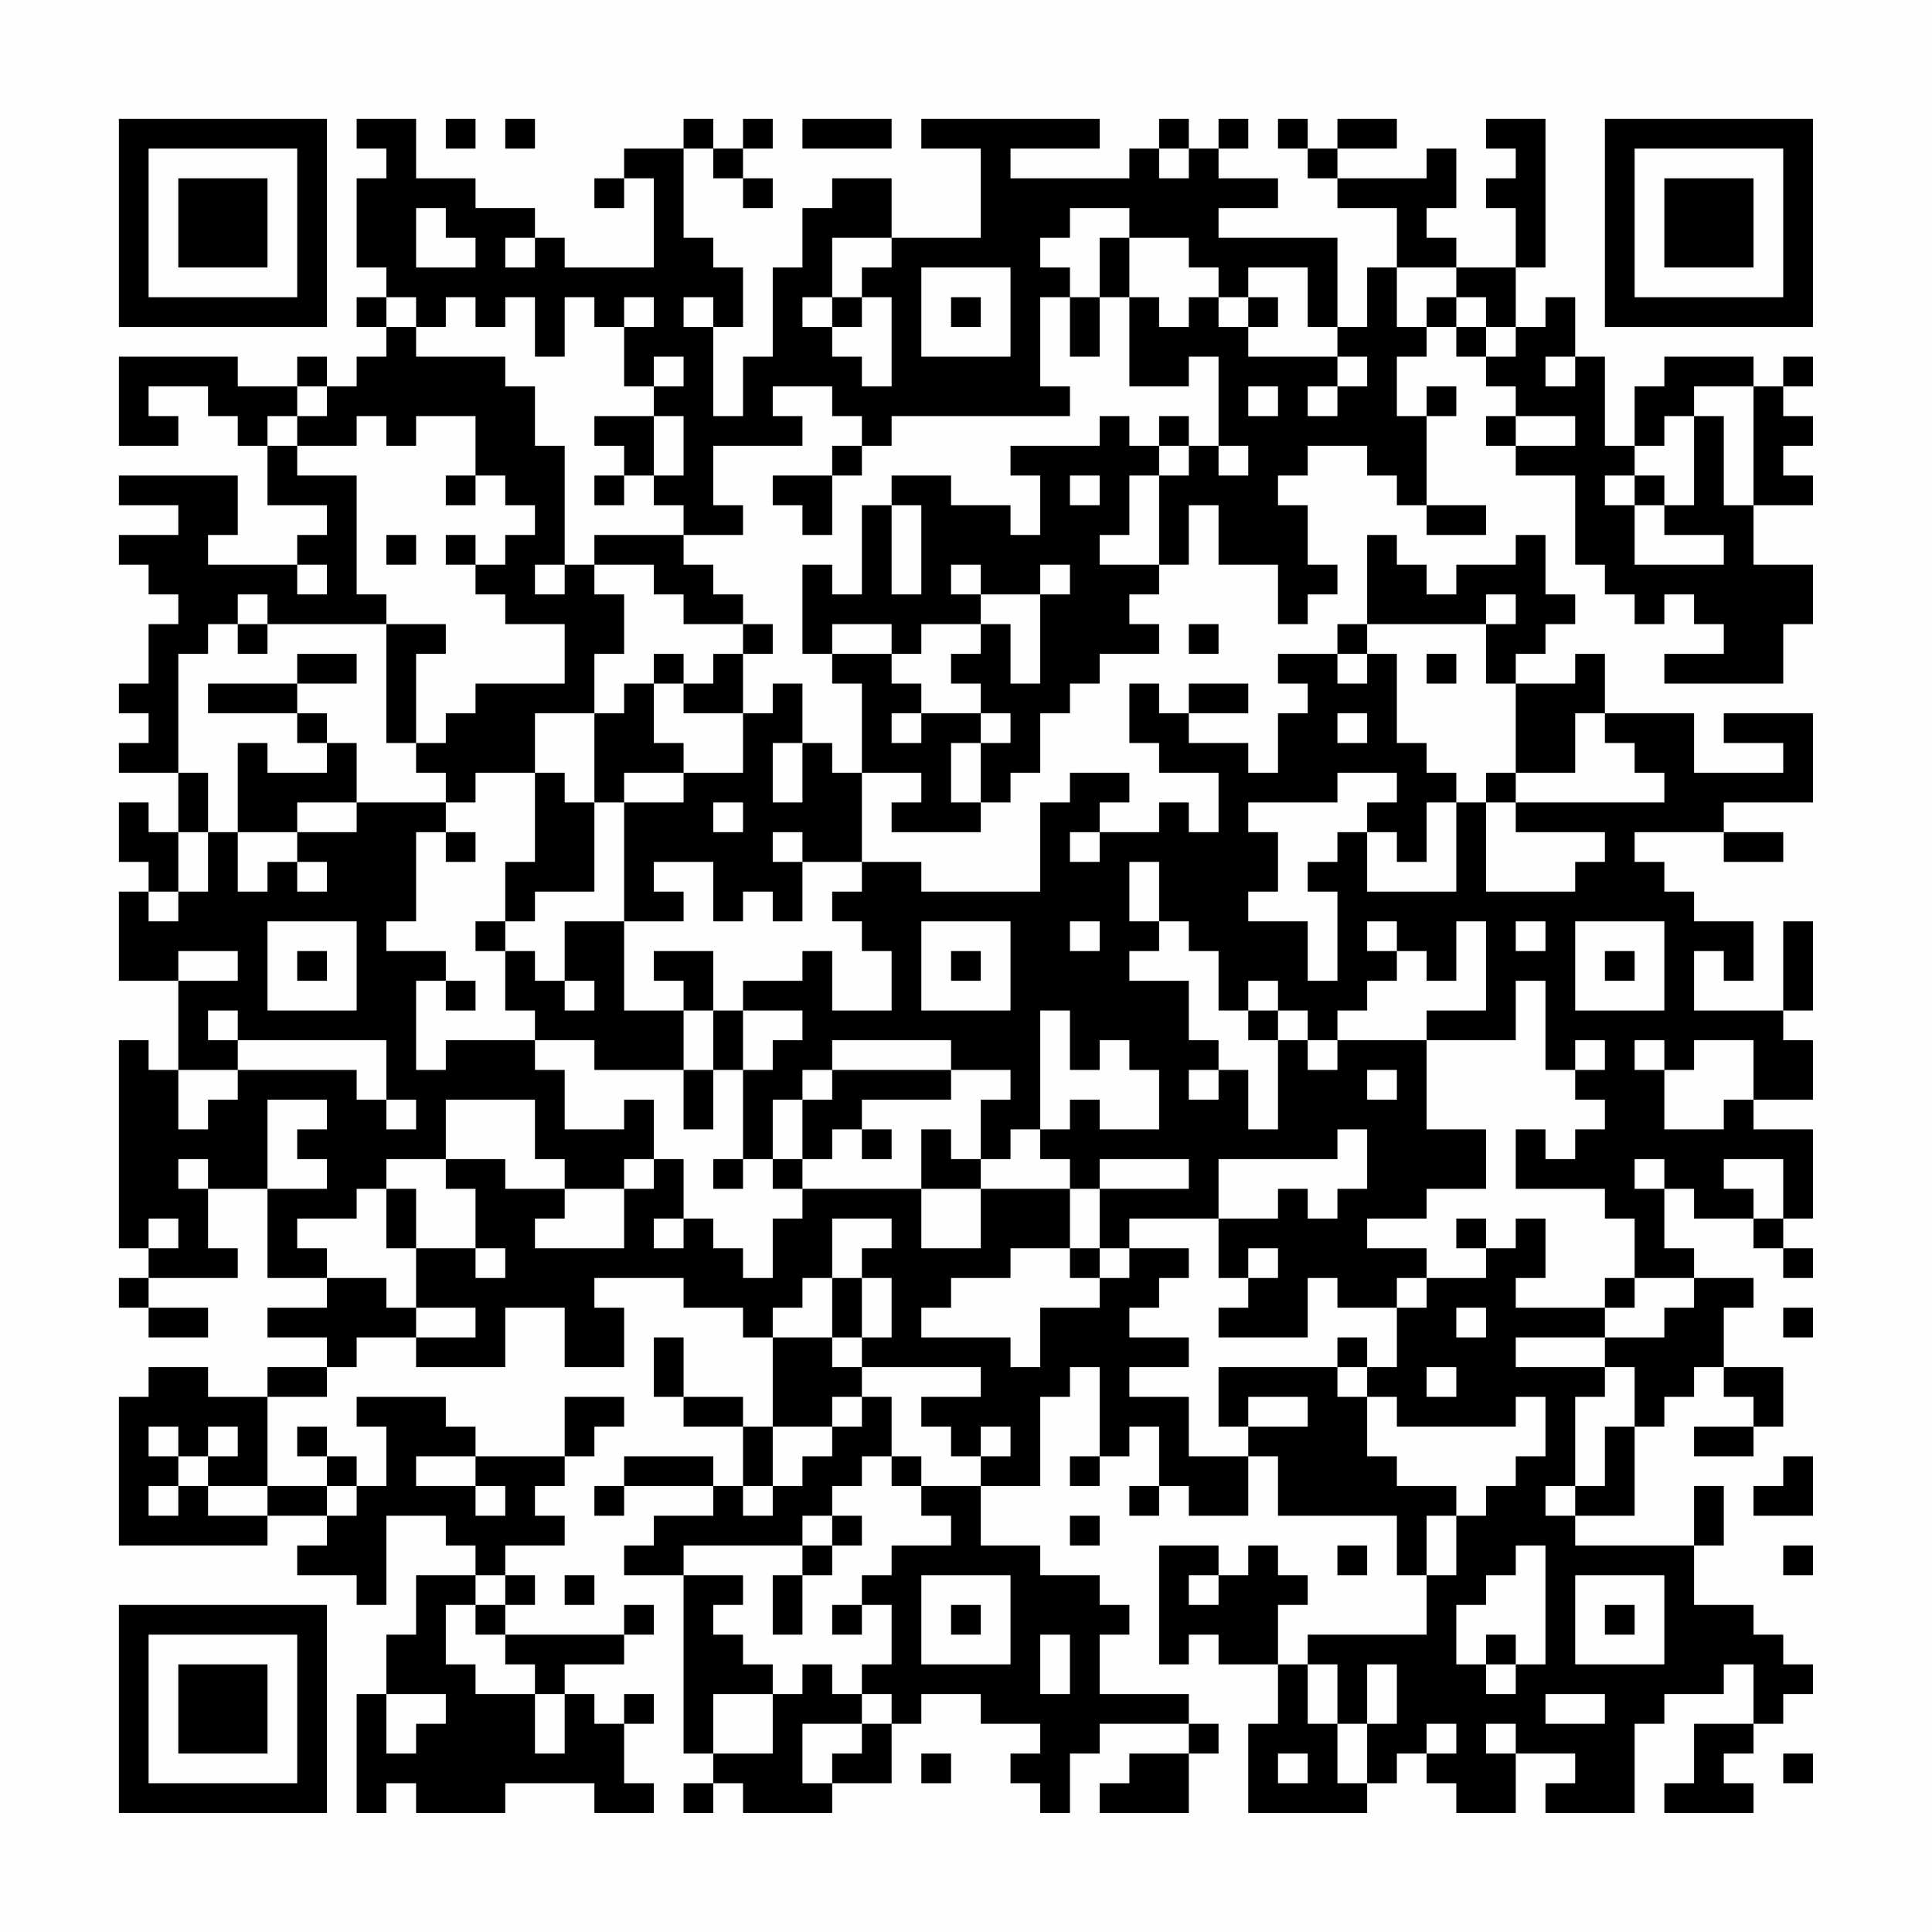 <?xml version="1.0" encoding="UTF-8"?>
<svg xmlns="http://www.w3.org/2000/svg" version="1.1" width="300" height="300" viewBox="0 0 300 300"><rect x="0" y="0" width="300" height="300" fill="#fefefe"/><g transform="scale(4.615)"><g transform="translate(4,4)"><path fill-rule="evenodd" d="M8 0L8 1L9 1L9 2L8 2L8 5L9 5L9 6L8 6L8 7L9 7L9 8L8 8L8 9L7 9L7 8L6 8L6 9L4 9L4 8L0 8L0 11L2 11L2 10L1 10L1 9L3 9L3 10L4 10L4 11L5 11L5 13L7 13L7 14L6 14L6 15L3 15L3 14L4 14L4 12L0 12L0 13L2 13L2 14L0 14L0 15L1 15L1 16L2 16L2 17L1 17L1 19L0 19L0 20L1 20L1 21L0 21L0 22L2 22L2 24L1 24L1 23L0 23L0 25L1 25L1 26L0 26L0 29L2 29L2 32L1 32L1 31L0 31L0 38L1 38L1 39L0 39L0 40L1 40L1 41L3 41L3 40L1 40L1 39L4 39L4 38L3 38L3 36L5 36L5 39L7 39L7 40L5 40L5 41L7 41L7 42L5 42L5 43L3 43L3 42L1 42L1 43L0 43L0 48L5 48L5 47L7 47L7 48L6 48L6 49L8 49L8 50L9 50L9 47L11 47L11 48L12 48L12 49L10 49L10 51L9 51L9 53L8 53L8 57L9 57L9 56L10 56L10 57L13 57L13 56L16 56L16 57L18 57L18 56L17 56L17 54L18 54L18 53L17 53L17 54L16 54L16 53L15 53L15 52L17 52L17 51L18 51L18 50L17 50L17 51L13 51L13 50L14 50L14 49L13 49L13 48L15 48L15 47L14 47L14 46L15 46L15 45L16 45L16 44L17 44L17 43L15 43L15 45L12 45L12 44L11 44L11 43L8 43L8 44L9 44L9 46L8 46L8 45L7 45L7 44L6 44L6 45L7 45L7 46L5 46L5 43L7 43L7 42L8 42L8 41L10 41L10 42L13 42L13 40L15 40L15 42L17 42L17 40L16 40L16 39L19 39L19 40L21 40L21 41L22 41L22 44L21 44L21 43L19 43L19 41L18 41L18 43L19 43L19 44L21 44L21 46L20 46L20 45L17 45L17 46L16 46L16 47L17 47L17 46L20 46L20 47L18 47L18 48L17 48L17 49L19 49L19 55L20 55L20 56L19 56L19 57L20 57L20 56L21 56L21 57L24 57L24 56L26 56L26 54L27 54L27 53L29 53L29 54L31 54L31 55L30 55L30 56L31 56L31 57L32 57L32 55L33 55L33 54L36 54L36 55L34 55L34 56L33 56L33 57L36 57L36 55L37 55L37 54L36 54L36 53L33 53L33 51L34 51L34 50L33 50L33 49L31 49L31 48L29 48L29 46L31 46L31 43L32 43L32 42L33 42L33 45L32 45L32 46L33 46L33 45L34 45L34 44L35 44L35 46L34 46L34 47L35 47L35 46L36 46L36 47L38 47L38 45L39 45L39 47L43 47L43 49L44 49L44 51L40 51L40 52L39 52L39 50L40 50L40 49L39 49L39 48L38 48L38 49L37 49L37 48L35 48L35 52L36 52L36 51L37 51L37 52L39 52L39 54L38 54L38 57L42 57L42 56L43 56L43 55L44 55L44 56L45 56L45 57L47 57L47 55L49 55L49 56L48 56L48 57L51 57L51 54L52 54L52 53L54 53L54 52L55 52L55 54L53 54L53 56L52 56L52 57L55 57L55 56L54 56L54 55L55 55L55 54L56 54L56 53L57 53L57 52L56 52L56 51L55 51L55 50L53 50L53 48L54 48L54 46L53 46L53 48L49 48L49 47L51 47L51 44L52 44L52 43L53 43L53 42L54 42L54 43L55 43L55 44L53 44L53 45L55 45L55 44L56 44L56 42L54 42L54 40L55 40L55 39L53 39L53 38L52 38L52 36L53 36L53 37L55 37L55 38L56 38L56 39L57 39L57 38L56 38L56 37L57 37L57 34L55 34L55 33L57 33L57 31L56 31L56 30L57 30L57 27L56 27L56 30L53 30L53 28L54 28L54 29L55 29L55 27L53 27L53 26L52 26L52 25L51 25L51 24L54 24L54 25L56 25L56 24L54 24L54 23L57 23L57 20L54 20L54 21L56 21L56 22L53 22L53 20L50 20L50 18L49 18L49 19L47 19L47 18L48 18L48 17L49 17L49 16L48 16L48 14L47 14L47 15L45 15L45 16L44 16L44 15L43 15L43 14L42 14L42 17L41 17L41 18L39 18L39 19L40 19L40 20L39 20L39 22L38 22L38 21L36 21L36 20L38 20L38 19L36 19L36 20L35 20L35 19L34 19L34 21L35 21L35 22L37 22L37 24L36 24L36 23L35 23L35 24L33 24L33 23L34 23L34 22L32 22L32 23L31 23L31 26L27 26L27 25L25 25L25 22L27 22L27 23L26 23L26 24L29 24L29 23L30 23L30 22L31 22L31 20L32 20L32 19L33 19L33 18L35 18L35 17L34 17L34 16L35 16L35 15L36 15L36 13L37 13L37 15L39 15L39 17L40 17L40 16L41 16L41 15L40 15L40 13L39 13L39 12L40 12L40 11L42 11L42 12L43 12L43 13L44 13L44 14L46 14L46 13L44 13L44 10L45 10L45 9L44 9L44 10L43 10L43 8L44 8L44 7L45 7L45 8L46 8L46 9L47 9L47 10L46 10L46 11L47 11L47 12L49 12L49 15L50 15L50 16L51 16L51 17L52 17L52 16L53 16L53 17L54 17L54 18L52 18L52 19L56 19L56 17L57 17L57 15L55 15L55 13L57 13L57 12L56 12L56 11L57 11L57 10L56 10L56 9L57 9L57 8L56 8L56 9L55 9L55 8L52 8L52 9L51 9L51 11L50 11L50 8L49 8L49 6L48 6L48 7L47 7L47 5L48 5L48 0L46 0L46 1L47 1L47 2L46 2L46 3L47 3L47 5L45 5L45 4L44 4L44 3L45 3L45 1L44 1L44 2L41 2L41 1L43 1L43 0L41 0L41 1L40 1L40 0L39 0L39 1L40 1L40 2L41 2L41 3L43 3L43 5L42 5L42 7L41 7L41 4L37 4L37 3L39 3L39 2L37 2L37 1L38 1L38 0L37 0L37 1L36 1L36 0L35 0L35 1L34 1L34 2L30 2L30 1L33 1L33 0L27 0L27 1L29 1L29 4L26 4L26 2L24 2L24 3L23 3L23 5L22 5L22 8L21 8L21 10L20 10L20 7L21 7L21 5L20 5L20 4L19 4L19 1L20 1L20 2L21 2L21 3L22 3L22 2L21 2L21 1L22 1L22 0L21 0L21 1L20 1L20 0L19 0L19 1L17 1L17 2L16 2L16 3L17 3L17 2L18 2L18 5L15 5L15 4L14 4L14 3L12 3L12 2L10 2L10 0ZM11 0L11 1L12 1L12 0ZM13 0L13 1L14 1L14 0ZM23 0L23 1L26 1L26 0ZM35 1L35 2L36 2L36 1ZM10 3L10 5L12 5L12 4L11 4L11 3ZM32 3L32 4L31 4L31 5L32 5L32 6L31 6L31 9L32 9L32 10L26 10L26 11L25 11L25 10L24 10L24 9L22 9L22 10L23 10L23 11L20 11L20 13L21 13L21 14L19 14L19 13L18 13L18 12L19 12L19 10L18 10L18 9L19 9L19 8L18 8L18 9L17 9L17 7L18 7L18 6L17 6L17 7L16 7L16 6L15 6L15 8L14 8L14 6L13 6L13 7L12 7L12 6L11 6L11 7L10 7L10 6L9 6L9 7L10 7L10 8L13 8L13 9L14 9L14 11L15 11L15 15L14 15L14 16L15 16L15 15L16 15L16 16L17 16L17 18L16 18L16 20L14 20L14 22L12 22L12 23L11 23L11 22L10 22L10 21L11 21L11 20L12 20L12 19L15 19L15 17L13 17L13 16L12 16L12 15L13 15L13 14L14 14L14 13L13 13L13 12L12 12L12 10L10 10L10 11L9 11L9 10L8 10L8 11L6 11L6 10L7 10L7 9L6 9L6 10L5 10L5 11L6 11L6 12L8 12L8 16L9 16L9 17L5 17L5 16L4 16L4 17L3 17L3 18L2 18L2 22L3 22L3 24L2 24L2 26L1 26L1 27L2 27L2 26L3 26L3 24L4 24L4 26L5 26L5 25L6 25L6 26L7 26L7 25L6 25L6 24L8 24L8 23L11 23L11 24L10 24L10 27L9 27L9 28L11 28L11 29L10 29L10 32L11 32L11 31L14 31L14 32L15 32L15 34L17 34L17 33L18 33L18 35L17 35L17 36L15 36L15 35L14 35L14 33L11 33L11 35L9 35L9 36L8 36L8 37L6 37L6 38L7 38L7 39L9 39L9 40L10 40L10 41L12 41L12 40L10 40L10 38L12 38L12 39L13 39L13 38L12 38L12 36L11 36L11 35L13 35L13 36L15 36L15 37L14 37L14 38L17 38L17 36L18 36L18 35L19 35L19 37L18 37L18 38L19 38L19 37L20 37L20 38L21 38L21 39L22 39L22 37L23 37L23 36L27 36L27 38L29 38L29 36L32 36L32 38L30 38L30 39L28 39L28 40L27 40L27 41L30 41L30 42L31 42L31 40L33 40L33 39L34 39L34 38L36 38L36 39L35 39L35 40L34 40L34 41L36 41L36 42L34 42L34 43L36 43L36 45L38 45L38 44L40 44L40 43L38 43L38 44L37 44L37 42L41 42L41 43L42 43L42 45L43 45L43 46L45 46L45 47L44 47L44 49L45 49L45 47L46 47L46 46L47 46L47 45L48 45L48 43L47 43L47 44L43 44L43 43L42 43L42 42L43 42L43 40L44 40L44 39L46 39L46 38L47 38L47 37L48 37L48 39L47 39L47 40L50 40L50 41L47 41L47 42L50 42L50 43L49 43L49 46L48 46L48 47L49 47L49 46L50 46L50 44L51 44L51 42L50 42L50 41L52 41L52 40L53 40L53 39L51 39L51 37L50 37L50 36L47 36L47 34L48 34L48 35L49 35L49 34L50 34L50 33L49 33L49 32L50 32L50 31L49 31L49 32L48 32L48 29L47 29L47 31L44 31L44 30L46 30L46 27L45 27L45 29L44 29L44 28L43 28L43 27L42 27L42 28L43 28L43 29L42 29L42 30L41 30L41 31L40 31L40 30L39 30L39 29L38 29L38 30L37 30L37 28L36 28L36 27L35 27L35 25L34 25L34 27L35 27L35 28L34 28L34 29L36 29L36 31L37 31L37 32L36 32L36 33L37 33L37 32L38 32L38 34L39 34L39 31L40 31L40 32L41 32L41 31L44 31L44 34L46 34L46 36L44 36L44 37L42 37L42 38L44 38L44 39L43 39L43 40L41 40L41 39L40 39L40 41L37 41L37 40L38 40L38 39L39 39L39 38L38 38L38 39L37 39L37 37L39 37L39 36L40 36L40 37L41 37L41 36L42 36L42 34L41 34L41 35L37 35L37 37L34 37L34 38L33 38L33 36L36 36L36 35L33 35L33 36L32 36L32 35L31 35L31 34L32 34L32 33L33 33L33 34L35 34L35 32L34 32L34 31L33 31L33 32L32 32L32 30L31 30L31 34L30 34L30 35L29 35L29 33L30 33L30 32L28 32L28 31L24 31L24 32L23 32L23 33L22 33L22 35L21 35L21 32L22 32L22 31L23 31L23 30L21 30L21 29L23 29L23 28L24 28L24 30L26 30L26 28L25 28L25 27L24 27L24 26L25 26L25 25L23 25L23 24L22 24L22 25L23 25L23 27L22 27L22 26L21 26L21 27L20 27L20 25L18 25L18 26L19 26L19 27L17 27L17 23L19 23L19 22L21 22L21 20L22 20L22 19L23 19L23 21L22 21L22 23L23 23L23 21L24 21L24 22L25 22L25 19L24 19L24 18L26 18L26 19L27 19L27 20L26 20L26 21L27 21L27 20L29 20L29 21L28 21L28 23L29 23L29 21L30 21L30 20L29 20L29 19L28 19L28 18L29 18L29 17L30 17L30 19L31 19L31 16L32 16L32 15L31 15L31 16L29 16L29 15L28 15L28 16L29 16L29 17L27 17L27 18L26 18L26 17L24 17L24 18L23 18L23 15L24 15L24 16L25 16L25 13L26 13L26 16L27 16L27 13L26 13L26 12L28 12L28 13L30 13L30 14L31 14L31 12L30 12L30 11L33 11L33 10L34 10L34 11L35 11L35 12L34 12L34 14L33 14L33 15L35 15L35 12L36 12L36 11L37 11L37 12L38 12L38 11L37 11L37 8L36 8L36 9L34 9L34 6L35 6L35 7L36 7L36 6L37 6L37 7L38 7L38 8L41 8L41 9L40 9L40 10L41 10L41 9L42 9L42 8L41 8L41 7L40 7L40 5L38 5L38 6L37 6L37 5L36 5L36 4L34 4L34 3ZM13 4L13 5L14 5L14 4ZM24 4L24 6L23 6L23 7L24 7L24 8L25 8L25 9L26 9L26 6L25 6L25 5L26 5L26 4ZM33 4L33 6L32 6L32 8L33 8L33 6L34 6L34 4ZM27 5L27 8L30 8L30 5ZM43 5L43 7L44 7L44 6L45 6L45 7L46 7L46 8L47 8L47 7L46 7L46 6L45 6L45 5ZM19 6L19 7L20 7L20 6ZM24 6L24 7L25 7L25 6ZM28 6L28 7L29 7L29 6ZM38 6L38 7L39 7L39 6ZM48 8L48 9L49 9L49 8ZM38 9L38 10L39 10L39 9ZM53 9L53 10L52 10L52 11L51 11L51 12L50 12L50 13L51 13L51 15L54 15L54 14L52 14L52 13L53 13L53 10L54 10L54 13L55 13L55 9ZM16 10L16 11L17 11L17 12L16 12L16 13L17 13L17 12L18 12L18 10ZM35 10L35 11L36 11L36 10ZM47 10L47 11L49 11L49 10ZM24 11L24 12L22 12L22 13L23 13L23 14L24 14L24 12L25 12L25 11ZM11 12L11 13L12 13L12 12ZM32 12L32 13L33 13L33 12ZM51 12L51 13L52 13L52 12ZM9 14L9 15L10 15L10 14ZM11 14L11 15L12 15L12 14ZM16 14L16 15L18 15L18 16L19 16L19 17L21 17L21 18L20 18L20 19L19 19L19 18L18 18L18 19L17 19L17 20L16 20L16 23L15 23L15 22L14 22L14 25L13 25L13 27L12 27L12 28L13 28L13 30L14 30L14 31L16 31L16 32L19 32L19 34L20 34L20 32L21 32L21 30L20 30L20 28L18 28L18 29L19 29L19 30L17 30L17 27L15 27L15 29L14 29L14 28L13 28L13 27L14 27L14 26L16 26L16 23L17 23L17 22L19 22L19 21L18 21L18 19L19 19L19 20L21 20L21 18L22 18L22 17L21 17L21 16L20 16L20 15L19 15L19 14ZM6 15L6 16L7 16L7 15ZM46 16L46 17L42 17L42 18L41 18L41 19L42 19L42 18L43 18L43 21L44 21L44 22L45 22L45 23L44 23L44 25L43 25L43 24L42 24L42 23L43 23L43 22L41 22L41 23L38 23L38 24L39 24L39 26L38 26L38 27L40 27L40 29L41 29L41 26L40 26L40 25L41 25L41 24L42 24L42 26L45 26L45 23L46 23L46 26L49 26L49 25L50 25L50 24L47 24L47 23L52 23L52 22L51 22L51 21L50 21L50 20L49 20L49 22L47 22L47 19L46 19L46 17L47 17L47 16ZM4 17L4 18L5 18L5 17ZM9 17L9 21L10 21L10 18L11 18L11 17ZM36 17L36 18L37 18L37 17ZM6 18L6 19L3 19L3 20L6 20L6 21L7 21L7 22L5 22L5 21L4 21L4 24L6 24L6 23L8 23L8 21L7 21L7 20L6 20L6 19L8 19L8 18ZM44 18L44 19L45 19L45 18ZM41 20L41 21L42 21L42 20ZM46 22L46 23L47 23L47 22ZM20 23L20 24L21 24L21 23ZM11 24L11 25L12 25L12 24ZM32 24L32 25L33 25L33 24ZM5 27L5 30L8 30L8 27ZM27 27L27 30L30 30L30 27ZM32 27L32 28L33 28L33 27ZM47 27L47 28L48 28L48 27ZM49 27L49 30L52 30L52 27ZM2 28L2 29L4 29L4 28ZM6 28L6 29L7 29L7 28ZM28 28L28 29L29 29L29 28ZM50 28L50 29L51 29L51 28ZM11 29L11 30L12 30L12 29ZM15 29L15 30L16 30L16 29ZM3 30L3 31L4 31L4 32L2 32L2 34L3 34L3 33L4 33L4 32L8 32L8 33L9 33L9 34L10 34L10 33L9 33L9 31L4 31L4 30ZM19 30L19 32L20 32L20 30ZM38 30L38 31L39 31L39 30ZM51 31L51 32L52 32L52 34L54 34L54 33L55 33L55 31L53 31L53 32L52 32L52 31ZM24 32L24 33L23 33L23 35L22 35L22 36L23 36L23 35L24 35L24 34L25 34L25 35L26 35L26 34L25 34L25 33L28 33L28 32ZM42 32L42 33L43 33L43 32ZM5 33L5 36L7 36L7 35L6 35L6 34L7 34L7 33ZM27 34L27 36L29 36L29 35L28 35L28 34ZM2 35L2 36L3 36L3 35ZM20 35L20 36L21 36L21 35ZM51 35L51 36L52 36L52 35ZM54 35L54 36L55 36L55 37L56 37L56 35ZM9 36L9 38L10 38L10 36ZM1 37L1 38L2 38L2 37ZM24 37L24 39L23 39L23 40L22 40L22 41L24 41L24 42L25 42L25 43L24 43L24 44L22 44L22 46L21 46L21 47L22 47L22 46L23 46L23 45L24 45L24 44L25 44L25 43L26 43L26 45L25 45L25 46L24 46L24 47L23 47L23 48L19 48L19 49L21 49L21 50L20 50L20 51L21 51L21 52L22 52L22 53L20 53L20 55L22 55L22 53L23 53L23 52L24 52L24 53L25 53L25 54L23 54L23 56L24 56L24 55L25 55L25 54L26 54L26 53L25 53L25 52L26 52L26 50L25 50L25 49L26 49L26 48L28 48L28 47L27 47L27 46L29 46L29 45L30 45L30 44L29 44L29 45L28 45L28 44L27 44L27 43L29 43L29 42L25 42L25 41L26 41L26 39L25 39L25 38L26 38L26 37ZM45 37L45 38L46 38L46 37ZM32 38L32 39L33 39L33 38ZM24 39L24 41L25 41L25 39ZM50 39L50 40L51 40L51 39ZM45 40L45 41L46 41L46 40ZM56 40L56 41L57 41L57 40ZM41 41L41 42L42 42L42 41ZM44 42L44 43L45 43L45 42ZM1 44L1 45L2 45L2 46L1 46L1 47L2 47L2 46L3 46L3 47L5 47L5 46L3 46L3 45L4 45L4 44L3 44L3 45L2 45L2 44ZM10 45L10 46L12 46L12 47L13 47L13 46L12 46L12 45ZM26 45L26 46L27 46L27 45ZM56 45L56 46L55 46L55 47L57 47L57 45ZM7 46L7 47L8 47L8 46ZM24 47L24 48L23 48L23 49L22 49L22 51L23 51L23 49L24 49L24 48L25 48L25 47ZM32 47L32 48L33 48L33 47ZM41 48L41 49L42 49L42 48ZM47 48L47 49L46 49L46 50L45 50L45 52L46 52L46 53L47 53L47 52L48 52L48 48ZM56 48L56 49L57 49L57 48ZM12 49L12 50L11 50L11 52L12 52L12 53L14 53L14 55L15 55L15 53L14 53L14 52L13 52L13 51L12 51L12 50L13 50L13 49ZM15 49L15 50L16 50L16 49ZM27 49L27 52L30 52L30 49ZM36 49L36 50L37 50L37 49ZM49 49L49 52L52 52L52 49ZM24 50L24 51L25 51L25 50ZM28 50L28 51L29 51L29 50ZM50 50L50 51L51 51L51 50ZM31 51L31 53L32 53L32 51ZM46 51L46 52L47 52L47 51ZM40 52L40 54L41 54L41 56L42 56L42 54L43 54L43 52L42 52L42 54L41 54L41 52ZM9 53L9 55L10 55L10 54L11 54L11 53ZM48 53L48 54L50 54L50 53ZM44 54L44 55L45 55L45 54ZM46 54L46 55L47 55L47 54ZM27 55L27 56L28 56L28 55ZM39 55L39 56L40 56L40 55ZM56 55L56 56L57 56L57 55ZM0 0L0 7L7 7L7 0ZM1 1L1 6L6 6L6 1ZM2 2L2 5L5 5L5 2ZM50 0L50 7L57 7L57 0ZM51 1L51 6L56 6L56 1ZM52 2L52 5L55 5L55 2ZM0 50L0 57L7 57L7 50ZM1 51L1 56L6 56L6 51ZM2 52L2 55L5 55L5 52Z" fill="#000000"/></g></g></svg>
